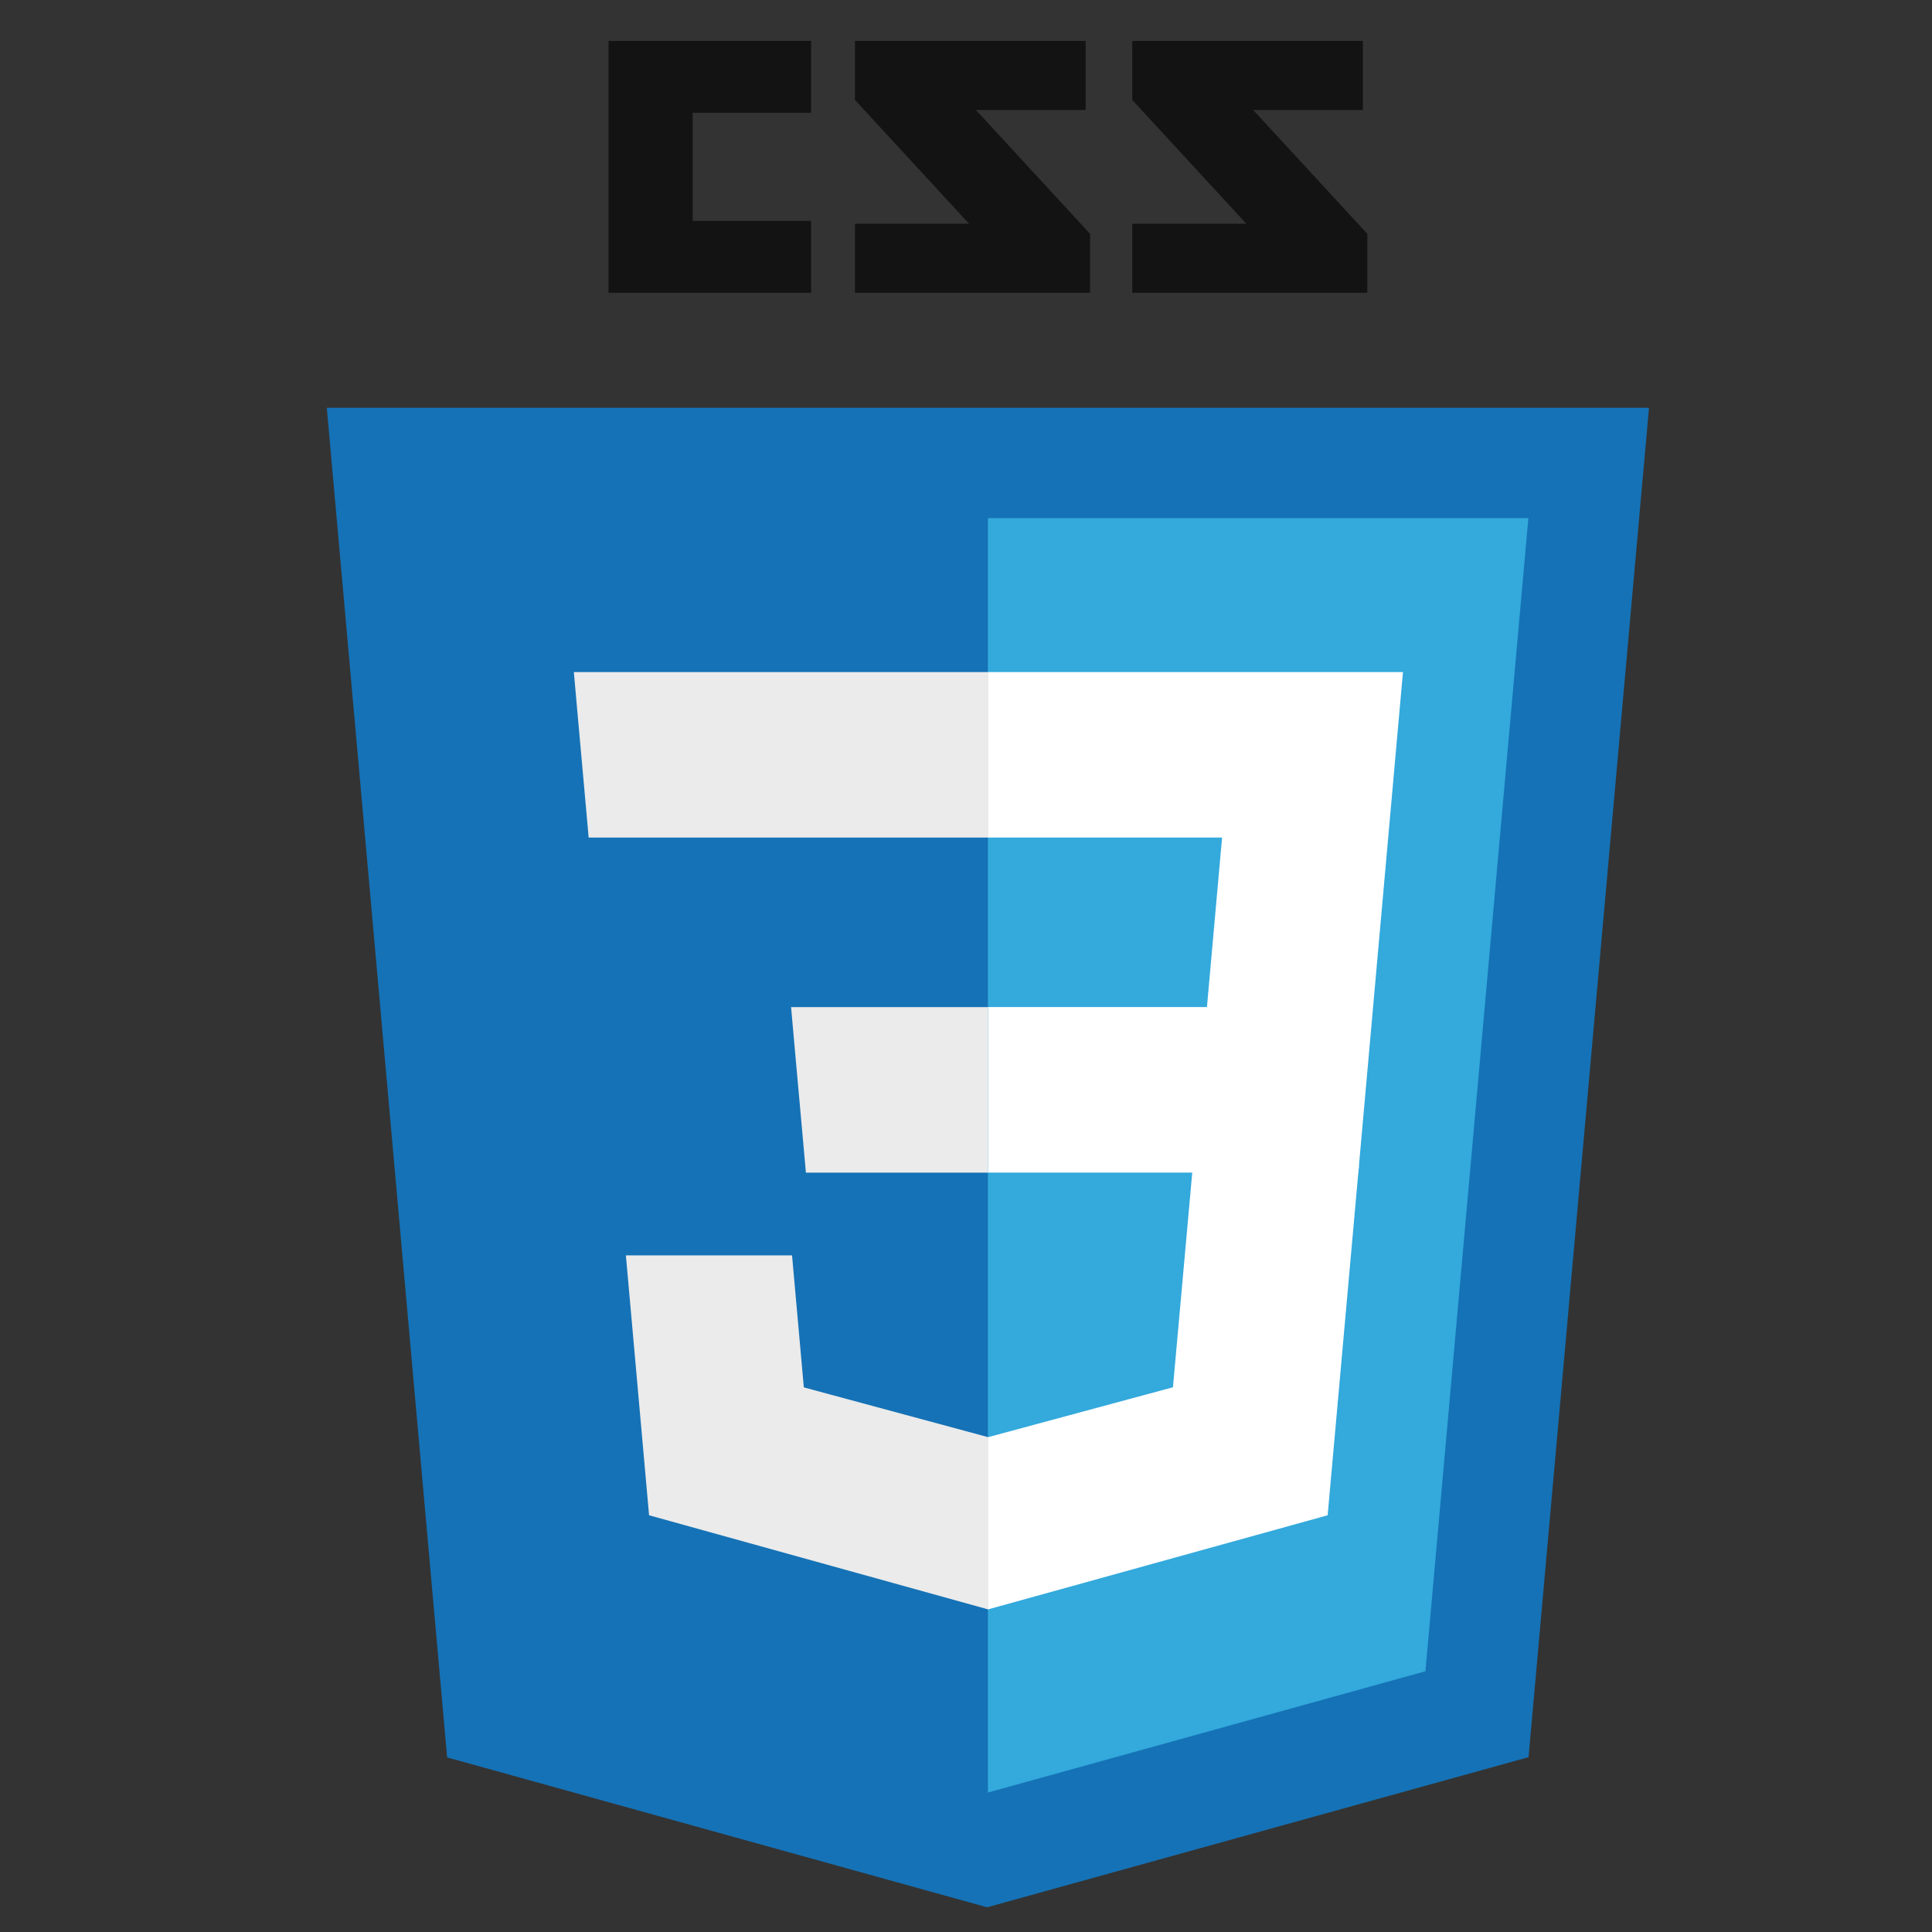 <?xml version="1.0" encoding="UTF-8" standalone="no"?>
<!-- Generator: Adobe Illustrator 15.1.0, SVG Export Plug-In . SVG Version: 6.00 Build 0)  -->

<svg
   xmlns:dc="http://purl.org/dc/elements/1.1/"
   xmlns:cc="http://creativecommons.org/ns#"
   xmlns:rdf="http://www.w3.org/1999/02/22-rdf-syntax-ns#"
   xmlns:svg="http://www.w3.org/2000/svg"
   xmlns="http://www.w3.org/2000/svg"
   xmlns:sodipodi="http://sodipodi.sourceforge.net/DTD/sodipodi-0.dtd"
   xmlns:inkscape="http://www.inkscape.org/namespaces/inkscape"
   version="1.0"
   id="Layer_1"
   x="0px"
   y="0px"
   width="256"
   height="256"
   viewBox="0 0 256 256"
   enable-background="new 0 0 792 612"
   xml:space="preserve"
   inkscape:version="0.91 r13725"
   sodipodi:docname="css.svg"><rect x="0" y="0" width="256" height="256" fill="#333333" stroke="none"/><defs
     id="defs47" /><sodipodi:namedview
     pagecolor="#ffffff"
     bordercolor="#666666"
     borderopacity="1"
     objecttolerance="10"
     gridtolerance="10"
     guidetolerance="10"
     inkscape:pageopacity="0"
     inkscape:pageshadow="2"
     inkscape:window-width="1440"
     inkscape:window-height="843"
     id="namedview45"
     showgrid="false"
     inkscape:zoom="2.1814013"
     inkscape:cx="59.36103"
     inkscape:cy="133.45723"
     inkscape:window-x="0"
     inkscape:window-y="27"
     inkscape:window-maximized="1"
     inkscape:current-layer="Layer_1" /><g
     id="g4177"
     transform="matrix(0.589,0,0,0.589,-222.966,-42.37)"><polygon
       id="polygon29"
       points="749.521,163.67 722.425,467.241 600.614,501.011 479.142,467.29 452.071,163.67 "
       style="fill:#1572b6" /><polygon
       id="polygon31"
       points="722.382,188.496 600.798,188.496 600.798,475.199 699.225,447.911 "
       style="fill:#33a9dc" /><g
       id="g33"><polygon
         id="polygon35"
         points="653.475,260.364 600.797,260.364 600.797,223.125 600.926,223.125 694.172,223.125 693.279,233.116 684.127,335.732 600.797,335.732 600.797,298.496 650.072,298.496 "
         style="fill:#ffffff" /><polygon
         id="polygon37"
         points="536.582,354.353 519.354,354.353 524.57,412.82 600.848,433.996 601.02,433.948 601.02,395.204 600.857,395.25 559.385,384.051 556.733,354.353 "
         style="fill:#ebebeb" /><polygon
         id="polygon39"
         points="642.423,384.026 600.891,395.236 600.891,433.978 677.23,412.82 677.79,406.53 684.268,334.156 646.907,334.156 "
         style="fill:#ffffff" /><polygon
         id="polygon41"
         points="600.926,260.272 600.926,260.364 511.098,260.364 511.098,260.364 510.979,260.364 510.232,251.994 508.535,233.116 507.645,223.125 600.926,223.125 600.926,246.253 "
         style="fill:#ebebeb" /><polygon
         id="polygon43"
         points="600.797,335.646 600.797,335.738 559.969,335.738 559.969,335.738 559.85,335.738 559.104,327.369 557.406,308.491 556.516,298.5 600.797,298.5 600.797,321.629 "
         style="fill:#ebebeb" /></g><g
       id="g25"><path
         id="path27"
         d="m 685.164,96.681 -24.688,0 25.674,27.859 0,13.261 -52.882,0 0,-15.526 25.669,0 -25.669,-27.86 0,-13.28 51.896,0 0,15.546 0,0 z m -62.378,0 -24.688,0 25.673,27.859 0,13.261 -52.882,0 0,-15.526 25.672,0 -25.672,-27.86 0,-13.28 51.897,0 0,15.546 z m -61.768,0.631 -26.64,0 0,24.313 26.64,0 0,16.176 -45.574,0 0,-56.666 45.574,0 0,16.177 z"
         inkscape:connector-curvature="0"
         style="fill:#131313" /></g></g></svg>